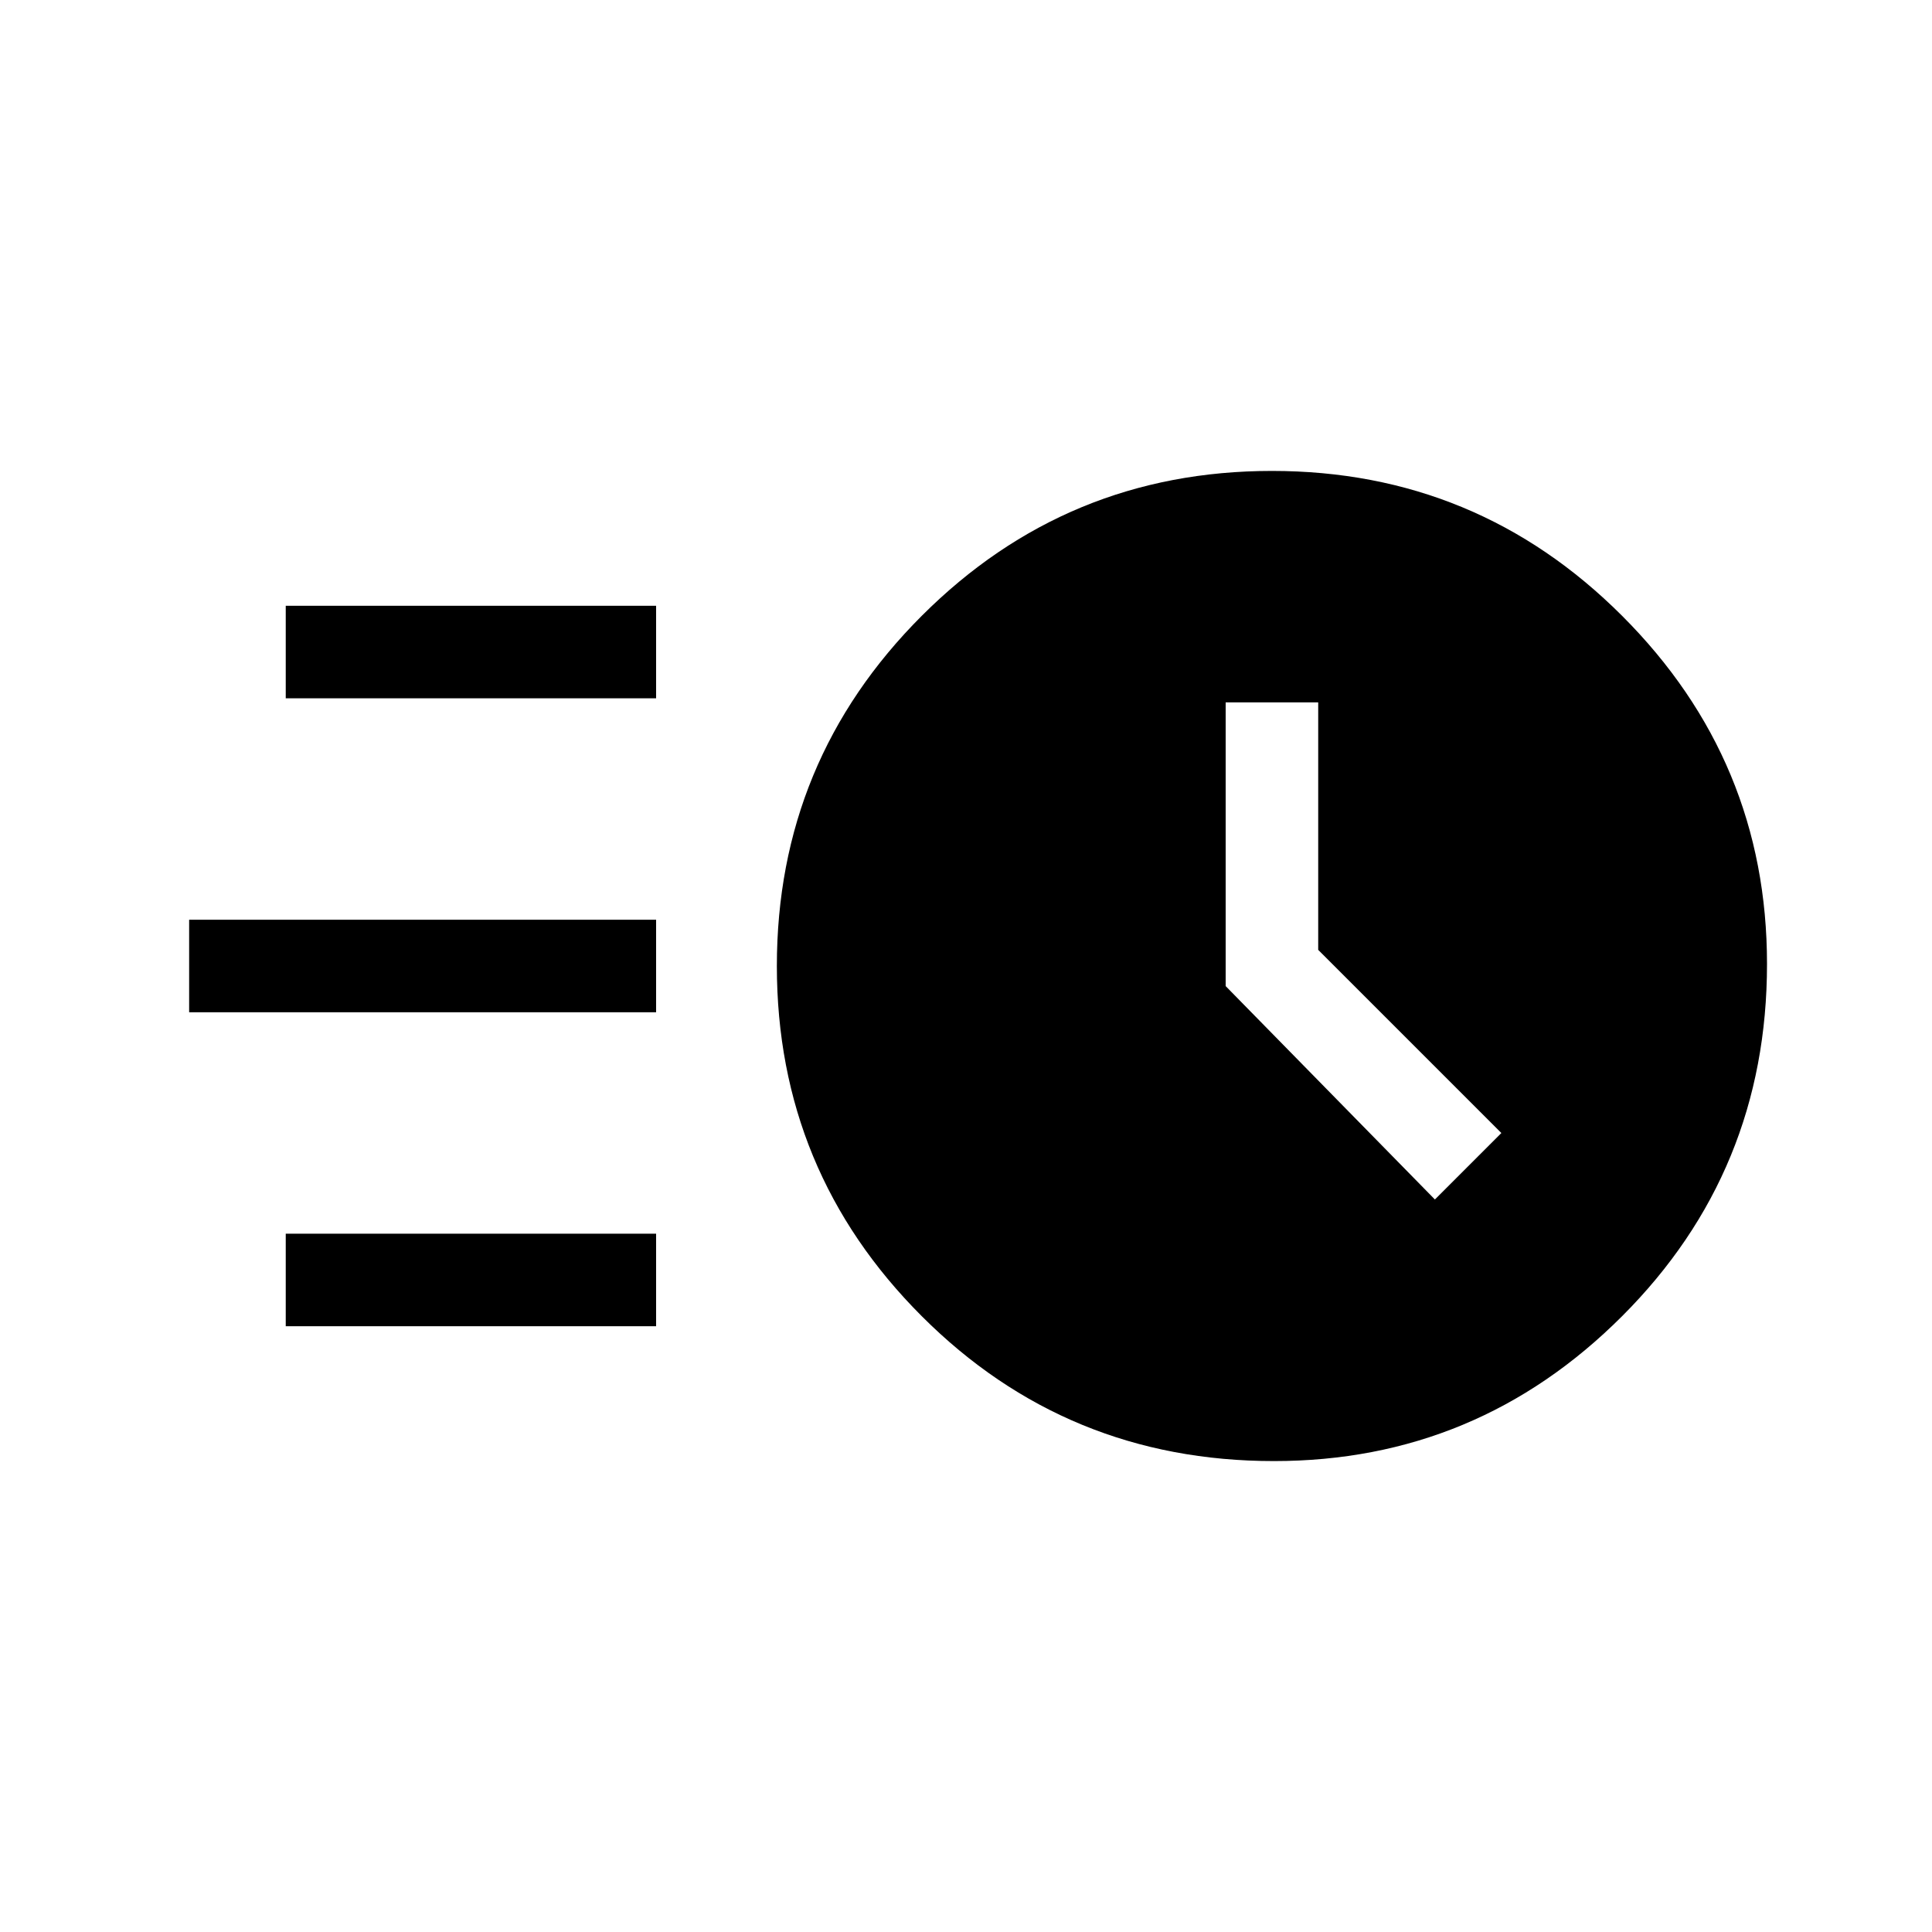<svg xmlns="http://www.w3.org/2000/svg" height="20" width="20"><path d="M13.188 15.125q-2.146 0-3.646-1.5T8.042 10q0-2.125 1.5-3.625t3.625-1.5q2.125 0 3.625 1.5t1.5 3.604q0 2.146-1.5 3.646t-3.604 1.5Zm1.666-2.708.688-.688-1.896-1.896V7.271h-.958v2.937ZM2.958 7.229v-.958h3.834v.958Zm-1 3.25v-.958h4.834v.958Zm1 3.25v-.958h3.834v.958Z"/></svg>